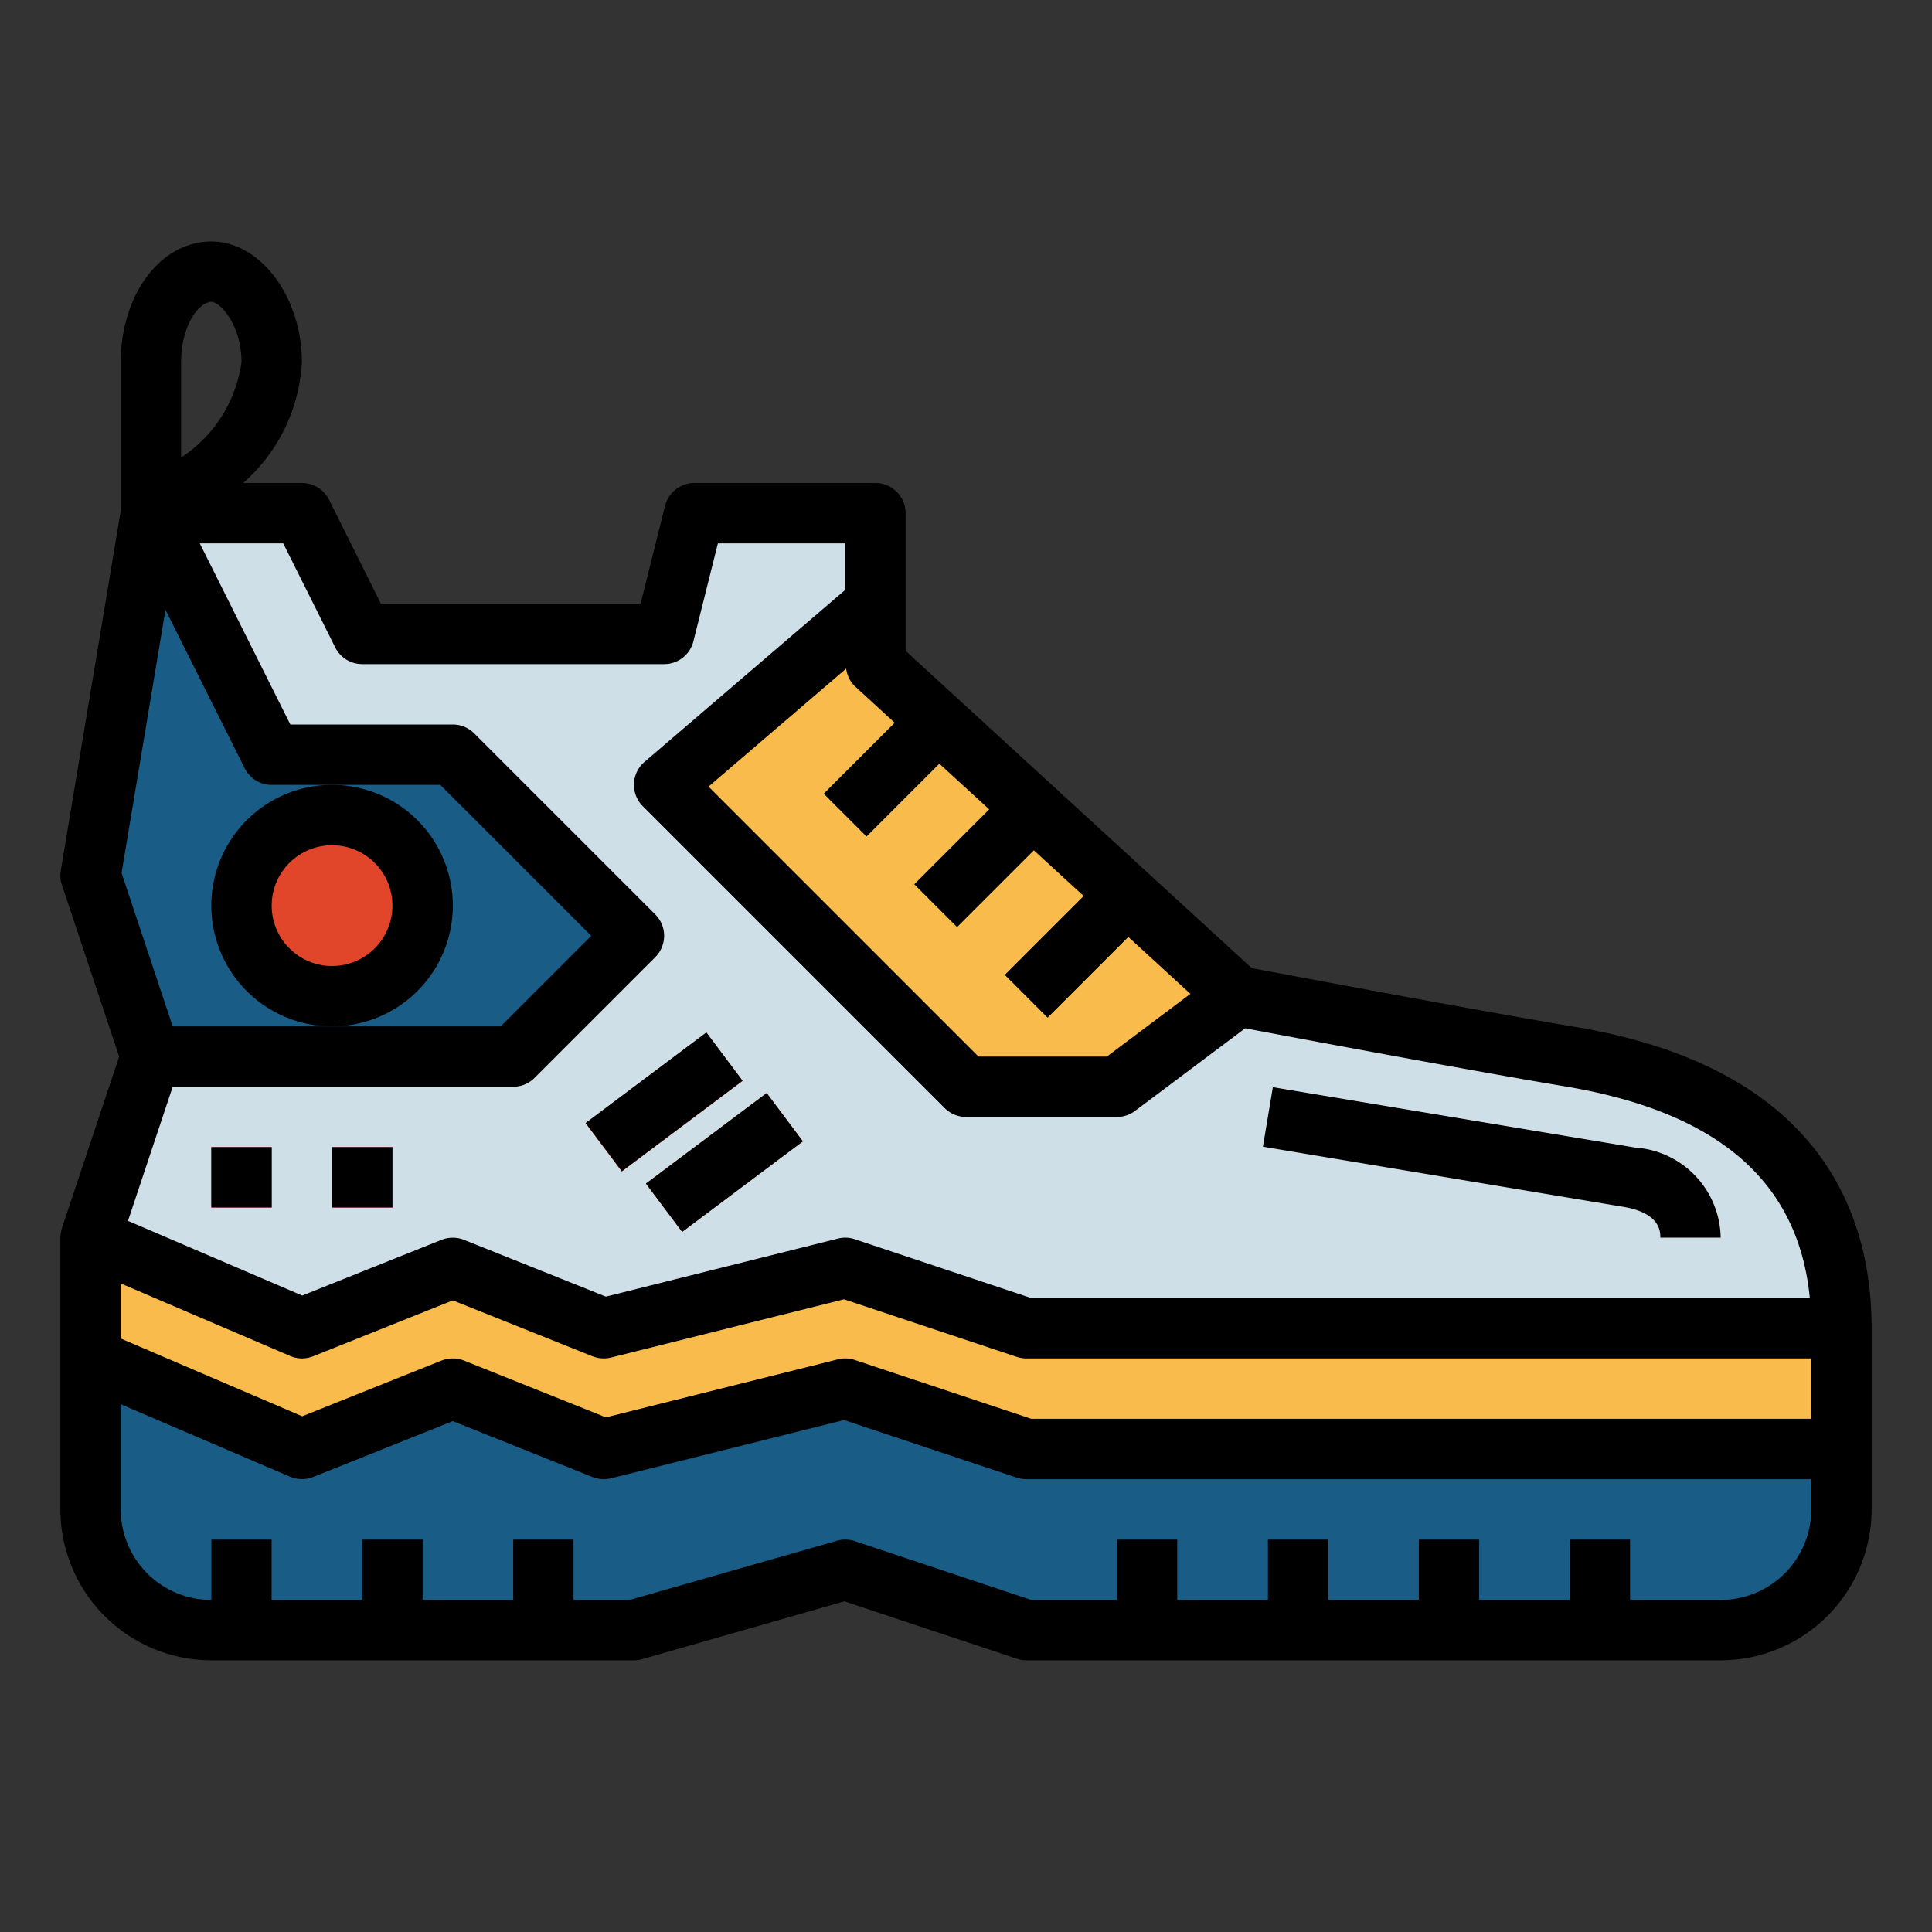 <svg height="512" viewBox="0 0 64 64" width="512" xmlns="http://www.w3.org/2000/svg"><rect x="0" y="0" width="64" height="64" fill="#333333" stroke="none"/><g id="Filled_outline" data-name="Filled outline"><path d="m3 41 7 3 5-2 5 2 8-2 6 2h27c0-4.971-3-8-9-9-3.531-.588-11-2-11-2l-12-11v-5h-6l-1 4h-10l-2-4h-5l-2 12 2 6z" fill="#cfdfe8"/><path d="m37 36 4-3-12-11v-2l-7 6 10 10z" fill="#f9bb4b"/><path d="m57 54h-23l-6-2-7 2h-14a4 4 0 0 1 -4-4v-5l7 3 5-2 5 2 8-2 6 2h27v2a4 4 0 0 1 -4 4z" fill="#195c85"/><path d="m3 45 7 3 5-2 5 2 8-2 6 2h27v-4h-27l-6-2-8 2-5-2-5 2-7-3z" fill="#f9bb4b"/><g fill="#2d75bb"><path d="m37 51h2v3h-2z"/><path d="m42 51h2v3h-2z"/><path d="m47 51h2v3h-2z"/><path d="m52 51h2v3h-2z"/><path d="m7 51h2v3h-2z"/><path d="m12 51h2v3h-2z"/><path d="m17 51h2v3h-2z"/></g><path d="m27.379 24.5h4.243v2h-4.243z" fill="#195c85" transform="matrix(.707 -.707 .707 .707 -9.391 28.328)"/><path d="m30.379 27.5h4.243v2h-4.243z" fill="#195c85" transform="matrix(.707 -.707 .707 .707 -10.634 31.328)"/><path d="m57 41h-2c0-.2 0-.8-1.179-1.016l-11.986-2 .33-1.972 12 2a3.041 3.041 0 0 1 2.835 2.988z" fill="#f4f4e6"/><path d="m33.172 30h5.657v2h-5.657z" fill="#195c85" transform="matrix(.707 -.707 .707 .707 -11.376 34.536)"/><path d="m5 35h12l4-4-6-6h-6l-4-8-2 12z" fill="#195c85"/><path d="m7 38h2v2h-2z" fill="#e1462b"/><path d="m11 38h2v2h-2z" fill="#e1462b"/><circle cx="11" cy="30" fill="#e1462b" r="3"/><path d="m19.5 35.5h5v2h-5z" fill="#e1462b" transform="matrix(.8 -.6 .6 .8 -17.503 20.508)"/><path d="m21.5 37.5h5v2h-5z" fill="#e1462b" transform="matrix(.8 -.6 .6 .8 -18.303 22.108)"/><path d="m54.165 38.014-12-2-.33 1.972 11.986 2c1.179.214 1.179.814 1.179 1.014h2a3.041 3.041 0 0 0 -2.835-2.986z"/><path d="m52.165 34.014c-3.095-.516-9.309-1.682-10.7-1.944l-11.465-10.51v-4.56a1 1 0 0 0 -1-1h-6a1 1 0 0 0 -.97.757l-.811 3.243h-8.6l-1.719-3.447a1 1 0 0 0 -.9-.553h-1.944a5.722 5.722 0 0 0 1.944-4c0-2.168-1.374-4-3-4-1.682 0-3 1.757-3 4v4.917l-1.986 11.918a1 1 0 0 0 .037.481l1.895 5.684-1.895 5.684a1.781 1.781 0 0 0 -.051.316v9a5.006 5.006 0 0 0 5 5h14a.983.983 0 0 0 .275-.039l6.7-1.915 5.707 1.9a1 1 0 0 0 .318.054h23a5.006 5.006 0 0 0 5-5v-6c0-3.808-1.707-8.631-9.835-9.986zm-24.134-11.866a.991.991 0 0 0 .293.589l1.317 1.208-2.348 2.348 1.414 1.414 2.41-2.41 1.655 1.517-2.479 2.479 1.414 1.414 2.54-2.54 1.653 1.517-2.609 2.609 1.414 1.414 2.671-2.671 2.058 1.887-2.767 2.077h-4.253l-8.943-8.943zm-22.31 11.852-1.694-5.081 1.454-8.719 2.624 5.249a1 1 0 0 0 .895.551h5.586l5 5-3 3zm54.279 13h-25.838l-5.846-1.949a1 1 0 0 0 -.559-.021l-7.686 1.922-4.7-1.881a1.017 1.017 0 0 0 -.744 0l-4.615 1.846-6.012-2.576v-1.825l5.606 2.4a1 1 0 0 0 .394.084 1.02 1.02 0 0 0 .372-.071l4.628-1.852 4.628 1.852a1.01 1.01 0 0 0 .615.041l7.717-1.929 5.724 1.908a1 1 0 0 0 .316.051h26zm-54-35c0-1.221.592-2 1-2 .3 0 1 .776 1 2a4.528 4.528 0 0 1 -2 3.158zm54 38a3 3 0 0 1 -3 3h-3v-2h-2v2h-3v-2h-2v2h-3v-2h-2v2h-3v-2h-2v2h-2.838l-5.846-1.949a.993.993 0 0 0 -.591-.012l-6.865 1.961h-1.86v-2h-2v2h-3v-2h-2v2h-3v-2h-2v2a3 3 0 0 1 -3-3v-3.483l5.606 2.4a1.006 1.006 0 0 0 .766.01l4.628-1.85 4.628 1.852a1.01 1.01 0 0 0 .615.041l7.717-1.929 5.724 1.908a1 1 0 0 0 .316.051h26zm-25.838-7-5.846-1.949a.986.986 0 0 0 -.559-.021l-7.686 1.922-4.7-1.881a1.017 1.017 0 0 0 -.744 0l-4.615 1.846-5.772-2.474 1.481-4.443h11.279a1 1 0 0 0 .707-.293l4-4a1 1 0 0 0 0-1.414l-6-6a1 1 0 0 0 -.707-.293h-5.382l-3-6h2.764l1.723 3.447a1 1 0 0 0 .895.553h10a1 1 0 0 0 .97-.757l.811-3.243h4.219v1.54l-6.651 5.7a1 1 0 0 0 -.056 1.466l10 10a1 1 0 0 0 .707.294h5a1 1 0 0 0 .6-.2l3.648-2.736c1.632.307 7.57 1.419 10.587 1.922 5.072.846 7.738 3.144 8.118 7.014z"/><path d="m7 38h2v2h-2z"/><path d="m11 38h2v2h-2z"/><path d="m7 30a4 4 0 1 0 4-4 4 4 0 0 0 -4 4zm4-2a2 2 0 1 1 -2 2 2 2 0 0 1 2-2z"/><path d="m19.5 35.5h5v2h-5z" transform="matrix(.8 -.6 .6 .8 -17.5 20.5)"/><path d="m21.5 37.5h5v2h-5z" transform="matrix(.8 -.6 .6 .8 -18.303 22.108)"/></g></svg>